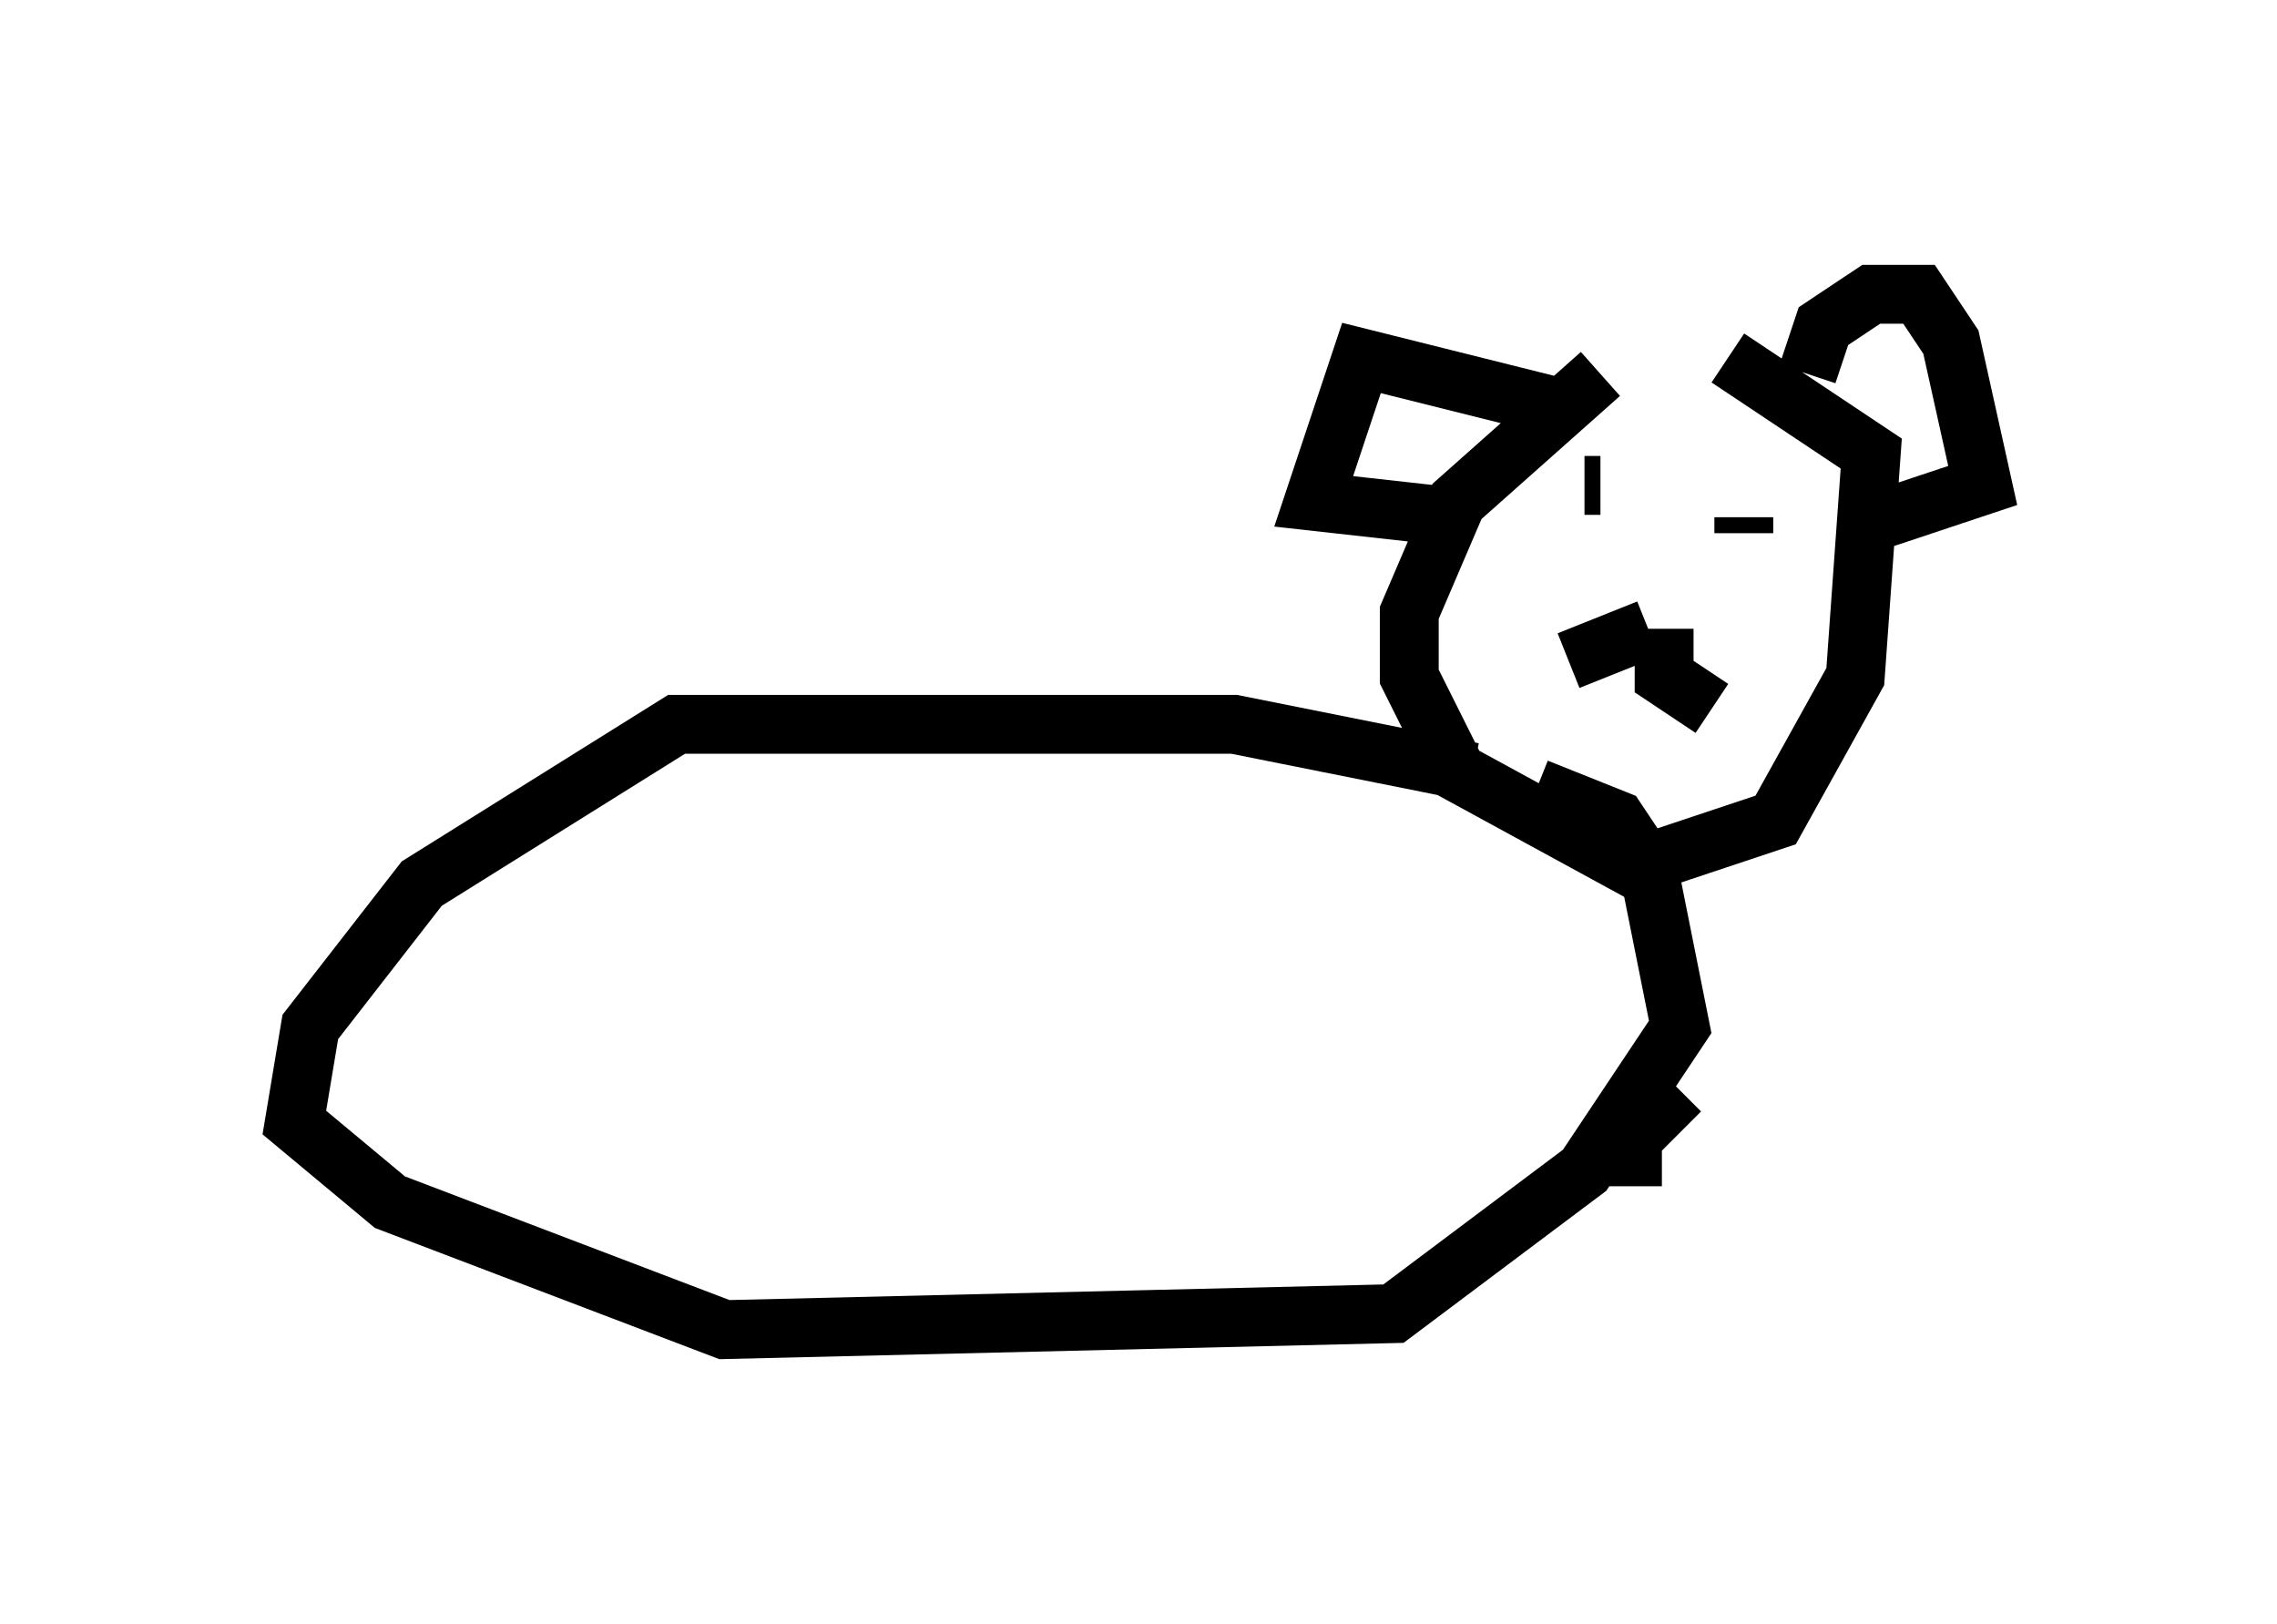 <?xml version="1.0" encoding="utf-8" ?>
<svg baseProfile="full" height="27.591" version="1.1" width="38.687" xmlns="http://www.w3.org/2000/svg" xmlns:ev="http://www.w3.org/2001/xml-events" xmlns:xlink="http://www.w3.org/1999/xlink"><defs /><rect fill="white" height="27.591" width="38.687" x="0" y="0" /><path d="M28.816, 6.624 m-1.624, -0.271 l-2.436, 2.165 -0.812, 1.894 l0.0, 1.083 0.812, 1.624 l2.977, 1.624 2.436, -0.812 l1.353, -2.436 0.271, -3.789 l-2.436, -1.624 m1.353, 0.271 l0.271, -0.812 0.812, -0.541 l0.812, 0.0 0.541, 0.812 l0.541, 2.436 -1.624, 0.541 l-0.541, -0.271 m-5.142, -1.624 l-3.248, -0.812 -0.812, 2.436 l2.436, 0.271 m3.518, 1.894 l0.0, 0.812 0.812, 0.541 m-1.083, -1.353 l-1.353, 0.541 m0.271, -2.977 l0.271, 0.0 m2.436, 0.541 l0.0, 0.271 m-4.601, 4.059 l-4.059, -0.812 -9.472, 0.0 l-4.33, 2.706 -1.894, 2.436 l-0.271, 1.624 1.624, 1.353 l5.683, 2.165 11.367, -0.271 l3.248, -2.436 1.624, -2.436 l-0.541, -2.706 -0.541, -0.812 l-1.353, -0.541 m2.436, 5.142 l-0.812, 0.812 0.0, 0.812 " fill="none" stroke="black" stroke-width="1" /></svg>